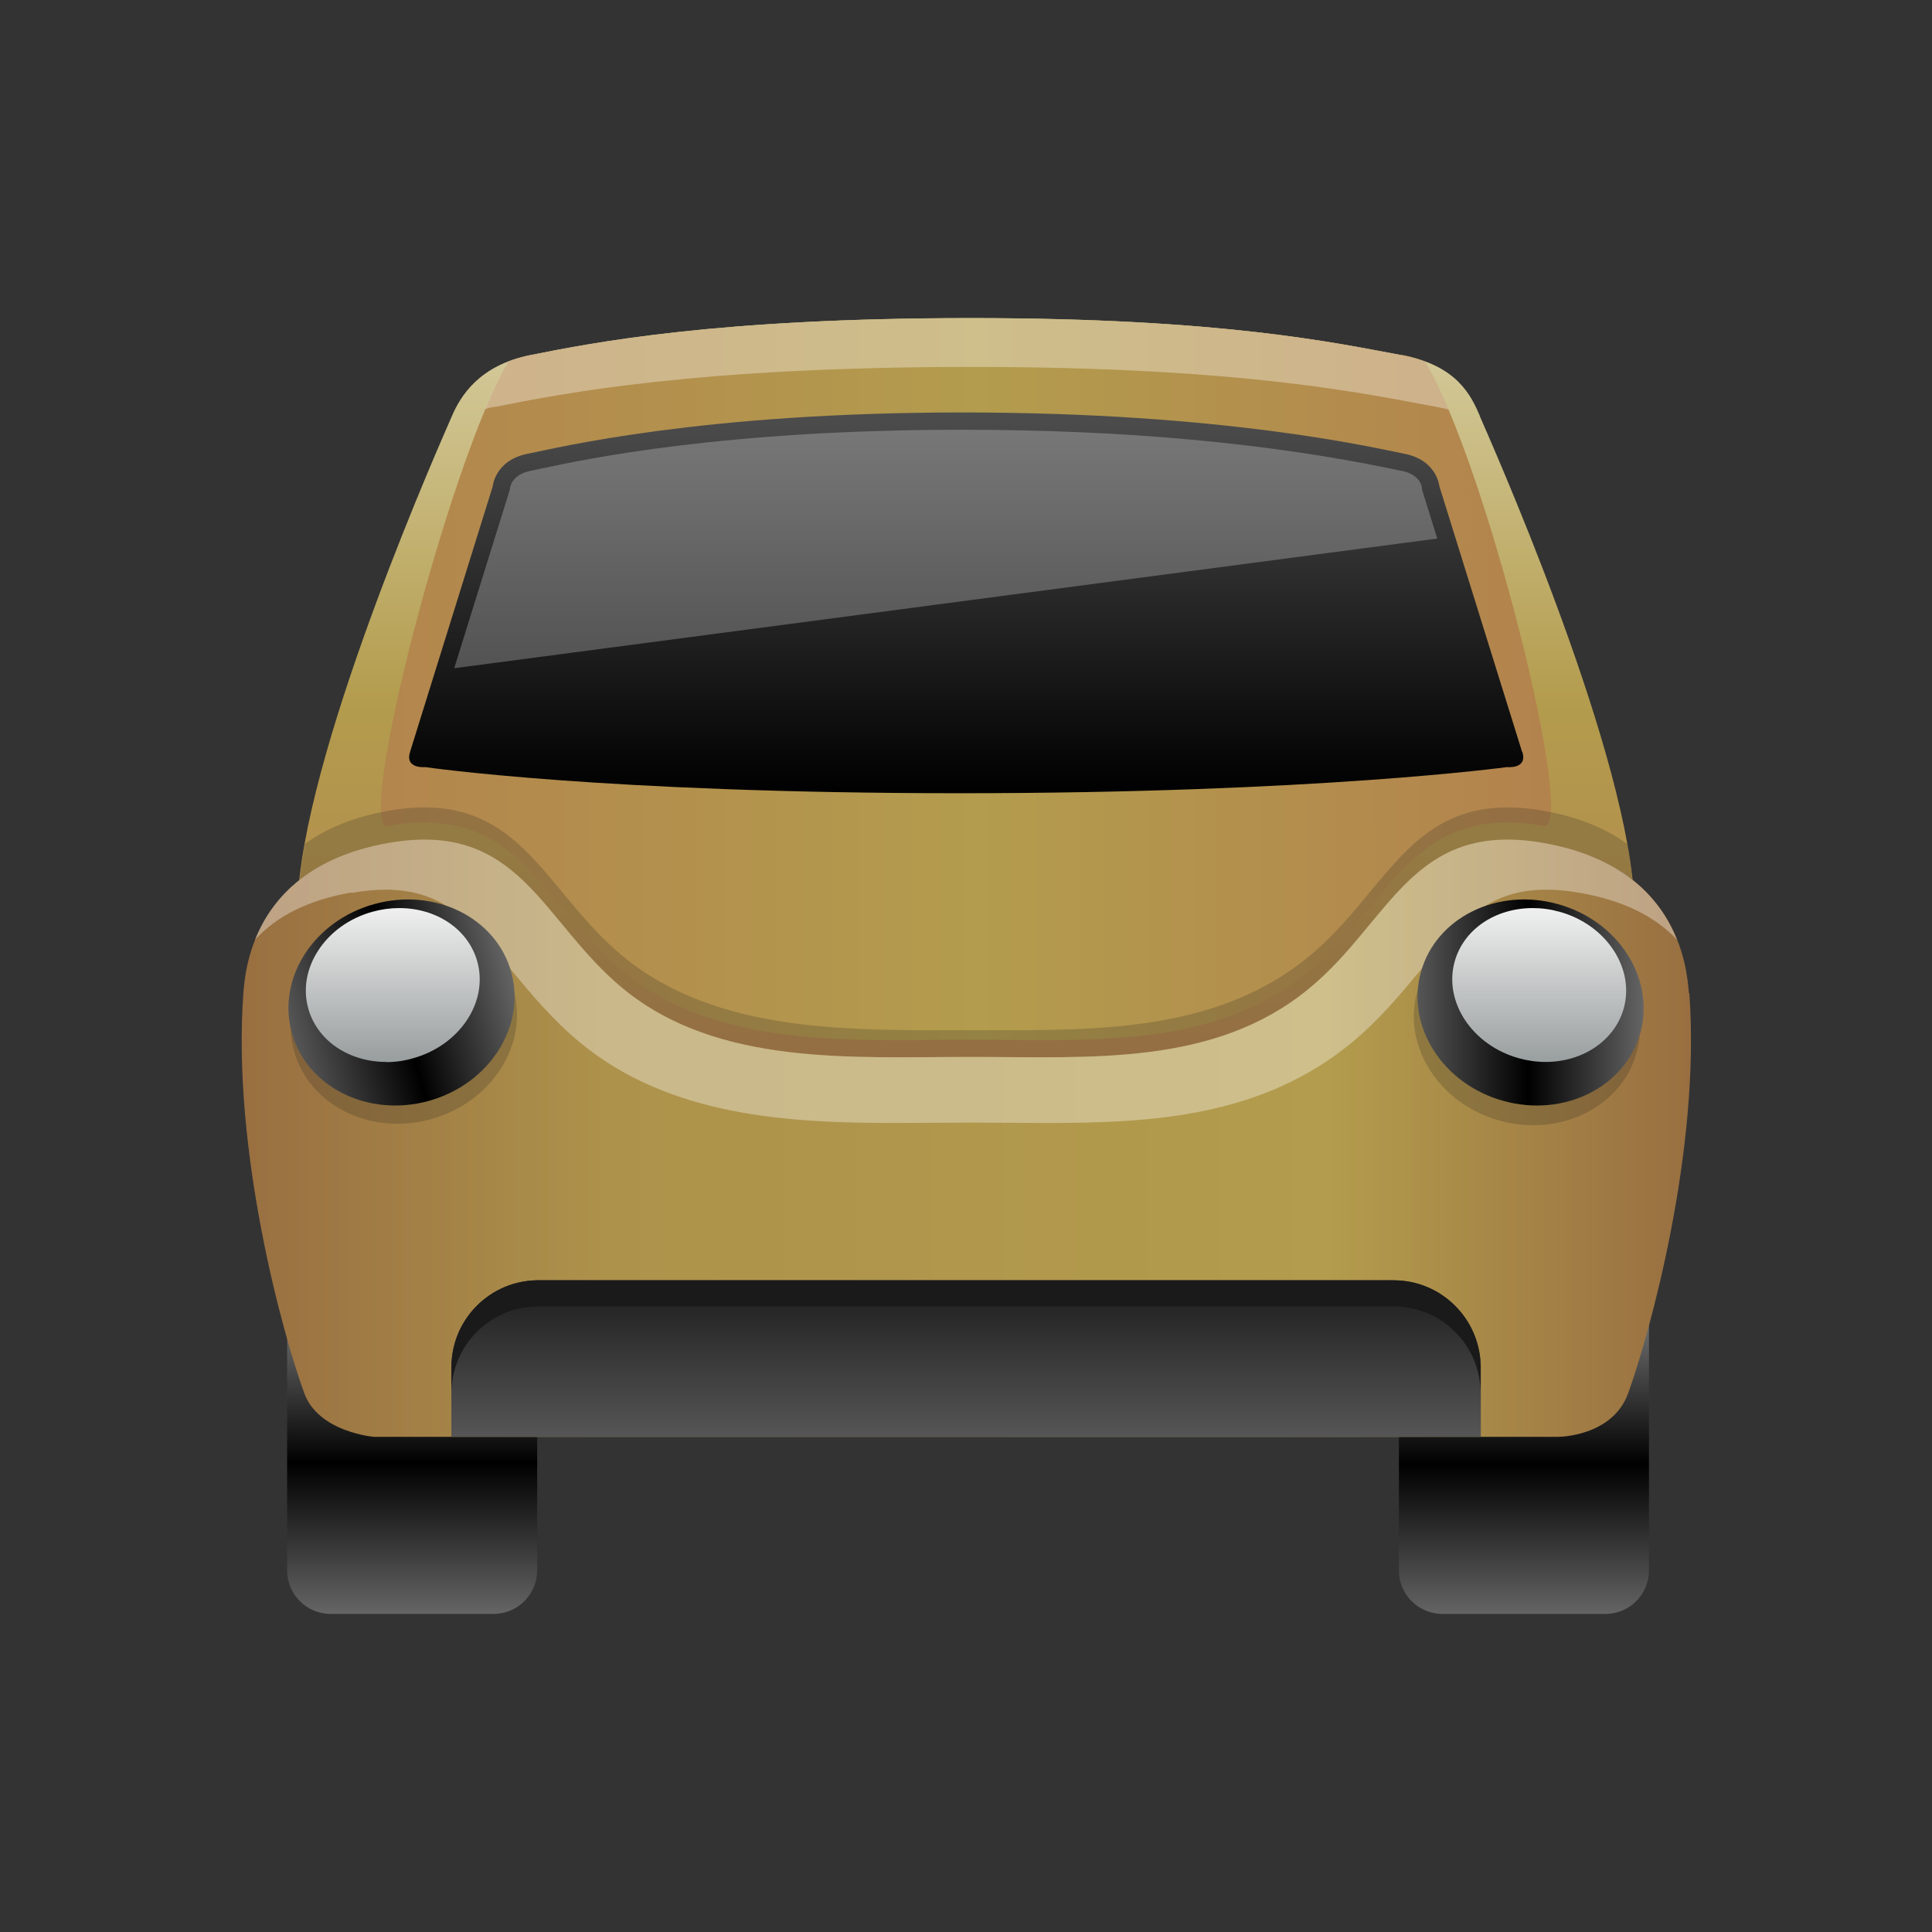 <?xml version="1.0" encoding="UTF-8"?>
<!DOCTYPE svg PUBLIC "-//W3C//DTD SVG 1.1 Tiny//EN" "http://www.w3.org/Graphics/SVG/1.1/DTD/svg11-tiny.dtd">
<svg baseProfile="tiny" height="60" viewBox="0 0 60 60" width="60" xmlns="http://www.w3.org/2000/svg" xmlns:xlink="http://www.w3.org/1999/xlink">
<rect x="0" y="0" width="60" height="60" fill="#333333" stroke="none"/>
<g>
<linearGradient gradientUnits="userSpaceOnUse" id="SVGID_1_" x1="12.8" x2="12.8" y1="35.35" y2="50.07">
<stop offset="0" stop-color="#7B7B7B"/>
<stop offset="0.145" stop-color="#565656"/>
<stop offset="0.309" stop-color="#8C8C8C"/>
<stop offset="0.685" stop-color="#000000"/>
<stop offset="1" stop-color="#646464"/>
</linearGradient>
<path d="M16.68,48.77c0,0.746-0.605,1.352-1.351,1.352h-5.06c-0.747,0-1.352-0.605-1.352-1.352v-12.07c0-0.746,0.604-1.352,1.352-1.352h5.063c0.745,0,1.351,0.605,1.351,1.352v12.07z" fill="url(#SVGID_1_)"/>
<linearGradient gradientUnits="userSpaceOnUse" id="SVGID_2_" x1="47.33" x2="47.33" y1="35.35" y2="50.12">
<stop offset="0" stop-color="#7B7B7B"/>
<stop offset="0.145" stop-color="#565656"/>
<stop offset="0.309" stop-color="#8C8C8C"/>
<stop offset="0.685" stop-color="#000000"/>
<stop offset="1" stop-color="#646464"/>
</linearGradient>
<path d="M51.21,48.77c0,0.746-0.604,1.352-1.352,1.352h-5.063c-0.746,0-1.351-0.605-1.351-1.352v-12.07c0-0.746,0.604-1.352,1.351-1.352h5.063c0.747,0,1.352,0.605,1.352,1.352v12.07z" fill="url(#SVGID_2_)"/>
<linearGradient gradientUnits="userSpaceOnUse" id="SVGID_3_" x1="30" x2="30" y1="9.878" y2="33.23">
<stop offset="0" stop-color="#D6CDA0"/>
<stop offset="0.511" stop-color="#B39C4D"/>
<stop offset="1" stop-color="#B3834D"/>
</linearGradient>
<path d="M45.96,12.92c-0.27-0.631-0.71-1.577-2.432-1.892-1.956-0.358-5.486-1.15-13.37-1.15-7.882,0-11.74,0.76-13.69,1.15-1.576,0.314-2.163,1.261-2.433,1.892-0.271,0.631-4.412,9.908-4.774,14.77l2.342,5.314h36.79l2.342-5.314c-0.36-4.86-4.51-14.14-4.78-14.77z" fill="url(#SVGID_3_)"/>
<linearGradient gradientUnits="userSpaceOnUse" id="SVGID_4_" x1="7.499" x2="52.5" y1="35.35" y2="35.35">
<stop offset="0" stop-color="#996F41"/>
<stop offset="0.25" stop-color="#AD924B"/>
<stop offset="0.75" stop-color="#B39C4D"/>
<stop offset="1" stop-color="#996F41"/>
</linearGradient>
<path d="M52.45,30.84c-0.067-0.902-0.405-3.941-4.505-4.662-4.098-0.721-4.746,2.434-7.296,4.527-2.938,2.414-6.791,2.117-10.48,2.117-3.692,0-7.869,0.297-10.81-2.117-2.55-2.094-3.198-5.248-7.296-4.527-4.099,0.721-4.438,3.76-4.504,4.662-0.361,4.863,1.222,10.61,1.892,12.43,0.444,1.211,2.161,1.352,2.161,1.352h36.79s1.675-0.006,2.161-1.352c0.66-1.82,2.26-7.56,1.9-12.43z" fill="url(#SVGID_4_)"/>
<linearGradient gradientUnits="userSpaceOnUse" id="SVGID_5_" x1="12.06" x2="47.95" y1="21.09" y2="21.09">
<stop offset="0" stop-color="#B3864D"/>
<stop offset="0.511" stop-color="#B39C4D"/>
<stop offset="1" stop-color="#B3834D"/>
</linearGradient>
<path d="M43.53,11.03c-1.956-0.358-5.486-1.15-13.37-1.15-7.882,0-11.74,0.76-13.69,1.15-0.256,0.051-0.48,0.119-0.687,0.199-1.815,3.072-4.801,14.6-3.728,14.42,4.098-0.721,4.746,2.432,7.296,4.525,2.94,2.414,7.117,2.117,10.81,2.117s7.546,0.297,10.48-2.117c2.55-2.094,3.198-5.246,7.296-4.525,1.073,0.188-1.803-11.35-3.688-14.42-0.21-0.09-0.45-0.16-0.72-0.21z" fill="url(#SVGID_5_)"/>
<path d="M12.06,26.18c4.098-0.721,4.746,2.434,7.296,4.527,2.94,2.414,7.117,2.117,10.81,2.117s7.546,0.297,10.48-2.117c2.55-2.094,3.198-5.248,7.296-4.527,1.225,0.216,2.107,0.64,2.753,1.149-0.04-0.358-0.093-0.73-0.163-1.121-0.631-0.454-1.465-0.83-2.59-1.028-4.098-0.721-4.746,2.434-7.296,4.527-2.938,2.414-6.791,2.287-10.48,2.287-3.692,0-7.869,0.127-10.81-2.287-2.55-2.094-3.198-5.248-7.296-4.527-1.125,0.198-1.959,0.574-2.589,1.028-0.07,0.391-0.124,0.763-0.164,1.12,0.642-0.51,1.523-0.93,2.753-1.15z" fill="#191919" fill-opacity="0.2" stroke-opacity="0.2"/>
<path d="M15.36,12.64c2.108-0.423,6.285-1.245,14.81-1.245s12.34,0.857,14.46,1.245c0.126,0.023,0.243,0.051,0.356,0.08-0.255-0.603-0.504-1.113-0.738-1.494-0.212-0.078-0.451-0.146-0.725-0.195-1.956-0.358-5.486-1.15-13.37-1.15-7.882,0-11.74,0.76-13.69,1.15-0.256,0.051-0.48,0.119-0.687,0.199-0.224,0.378-0.465,0.885-0.714,1.481,0.1-0.04,0.2-0.06,0.3-0.08z" fill="#FFFFFF" fill-opacity="0.35" stroke-opacity="0.35"/>
<path d="M10.92,27.73c0.374-0.066,0.729-0.1,1.053-0.1,1.844,0,2.712,1.051,3.914,2.506,0.601,0.725,1.28,1.545,2.15,2.26,2.786,2.287,6.491,2.479,9.747,2.479,0.408,0,0.816-0.002,1.22-0.006,0.393-0.004,0.783-0.006,1.167-0.006,0.388,0,0.777,0.002,1.166,0.006,0.395,0.004,0.791,0.006,1.186,0.006,3.247,0,6.649-0.191,9.437-2.479,0.869-0.715,1.55-1.537,2.149-2.262,1.202-1.453,2.07-2.504,3.913-2.504,0.325,0,0.681,0.033,1.055,0.1,1.315,0.23,2.316,0.721,3.007,1.457-0.471-1.18-1.56-2.553-4.143-3.008-4.098-0.721-4.746,2.434-7.296,4.527-2.938,2.414-6.791,2.117-10.48,2.117-3.692,0-7.869,0.297-10.81-2.117-2.55-2.094-3.198-5.248-7.296-4.527-2.581,0.455-3.67,1.826-4.14,3.006,0.684-0.75,1.685-1.24,3-1.47z" fill="#FFFFFF" fill-opacity="0.35" stroke-opacity="0.35"/>
<linearGradient gradientUnits="userSpaceOnUse" id="SVGID_6_" x1="30" x2="30" y1="44.67" y2="40.16">
<stop offset="0" stop-color="#565656"/>
<stop offset="1" stop-color="#212121"/>
</linearGradient>
<path d="M43.28,39.76h-26.56c-1.493,0-2.702,1.209-2.702,2.701v2.162h31.97v-2.162c-0.01-1.49-1.22-2.7-2.71-2.7z" fill="url(#SVGID_6_)"/>
<path d="M43.28,39.76h-26.56c-1.493,0-2.702,1.209-2.702,2.701v0.811c0-1.492,1.209-2.701,2.702-2.701h26.56c1.492,0,2.702,1.209,2.702,2.701v-0.811c0-1.49-1.21-2.7-2.7-2.7z" fill="#1A1A1A"/>
<ellipse cx="12.55" cy="31.72" fill="#191919" fill-opacity="0.2" rx="3.535" ry="3.172" stroke-opacity="0.2" transform="matrix(-0.964 0.268 -0.268 -0.964 33.141 58.912)"/>
<linearGradient gradientUnits="userSpaceOnUse" id="SVGID_7_" x1="9.062" x2="15.88" y1="32.08" y2="30.19">
<stop offset="0" stop-color="#565656"/>
<stop offset="0.489" stop-color="#000000"/>
<stop offset="1" stop-color="#646464"/>
</linearGradient>
<path d="M9.063,32.08c0.47,1.688,2.374,2.631,4.255,2.109,1.882-0.523,3.026-2.314,2.558-4.004-0.47-1.688-2.375-2.631-4.256-2.107-1.883,0.52-3.028,2.31-2.557,4z" fill="url(#SVGID_7_)"/>
<linearGradient gradientUnits="userSpaceOnUse" id="SVGID_8_" x1="12.2" x2="12.2" y1="28.05" y2="32.98">
<stop offset="0" stop-color="#F2F2F2"/>
<stop offset="1" stop-color="#989D9D"/>
</linearGradient>
<path d="M12,32.98c-1.176,0-2.15-0.668-2.427-1.66-0.165-0.592-0.059-1.225,0.299-1.785,0.376-0.588,0.977-1.02,1.693-1.219,0.274-0.076,0.554-0.115,0.83-0.115,1.177,0,2.151,0.668,2.428,1.66,0.349,1.254-0.546,2.602-1.994,3.004-0.27,0.08-0.55,0.12-0.83,0.12z" fill="url(#SVGID_8_)"/>
<ellipse cx="47.4" cy="31.72" fill="#191919" fill-opacity="0.2" rx="3.535" ry="3.172" stroke-opacity="0.2" transform="matrix(0.964 0.268 -0.268 0.964 10.227 -11.538)"/>
<linearGradient gradientUnits="userSpaceOnUse" id="SVGID_9_" x1="44.02" x2="51.04" y1="31.13" y2="31.13">
<stop offset="0" stop-color="#565656"/>
<stop offset="0.489" stop-color="#000000"/>
<stop offset="1" stop-color="#646464"/>
</linearGradient>
<path d="M50.94,32.08c-0.469,1.688-2.374,2.631-4.254,2.109-1.882-0.523-3.027-2.314-2.558-4.004,0.47-1.688,2.375-2.631,4.255-2.107,1.88,0.52,3.02,2.31,2.56,4z" fill="url(#SVGID_9_)"/>
<linearGradient gradientUnits="userSpaceOnUse" id="SVGID_10_" x1="47.8" x2="47.8" y1="28.09" y2="33.05">
<stop offset="0" stop-color="#F2F2F2"/>
<stop offset="1" stop-color="#989D9D"/>
</linearGradient>
<path d="M48,32.98c-0.279,0-0.558-0.039-0.83-0.115-1.448-0.402-2.343-1.75-1.994-3.004,0.276-0.992,1.251-1.66,2.428-1.66,0.277,0,0.557,0.039,0.83,0.115,0.717,0.199,1.318,0.633,1.693,1.219,0.358,0.561,0.464,1.193,0.299,1.785-0.28,0.99-1.26,1.66-2.43,1.66z" fill="url(#SVGID_10_)"/>
<linearGradient gradientUnits="userSpaceOnUse" id="SVGID_11_" x1="30" x2="30" y1="12.81" y2="24.63">
<stop offset="0" stop-color="#4D4D4D"/>
<stop offset="1" stop-color="#000000"/>
</linearGradient>
<path d="M47.27,23.35c-0.226-0.722-2.567-8.243-2.567-8.243s-0.067-0.812-1.081-1.014c-0.992-0.198-5.62-1.284-13.73-1.284-8.106,0-12.52,1.086-13.51,1.284-1.014,0.202-1.081,1.014-1.081,1.014s-2.341,7.521-2.566,8.243c-0.169,0.539,0.473,0.473,0.473,0.473s5.519,0.811,16.6,0.811,16.99-0.811,16.99-0.811,0.65,0.07,0.48-0.47z" fill="url(#SVGID_11_)"/>
<path d="M43.51,14.62l-0.249-0.052c-3.887-0.811-8.385-1.222-13.37-1.222-7.414,0-11.7,0.91-13.1,1.21-0.123,0.025-0.224,0.047-0.304,0.063-0.563,0.112-0.641,0.47-0.649,0.541l-0.009,0.06-0.013,0.043s-0.959,3.078-1.71,5.489l30.53-4.027c-0.271-0.868-0.456-1.462-0.456-1.462l-0.015-0.059-0.006-0.044c0-0.07-0.07-0.43-0.64-0.54z" fill="#FFFFFF" fill-opacity="0.25" stroke-opacity="0.25"/>
<rect fill="none" height="60" width="60"/>
</g>
</svg>
